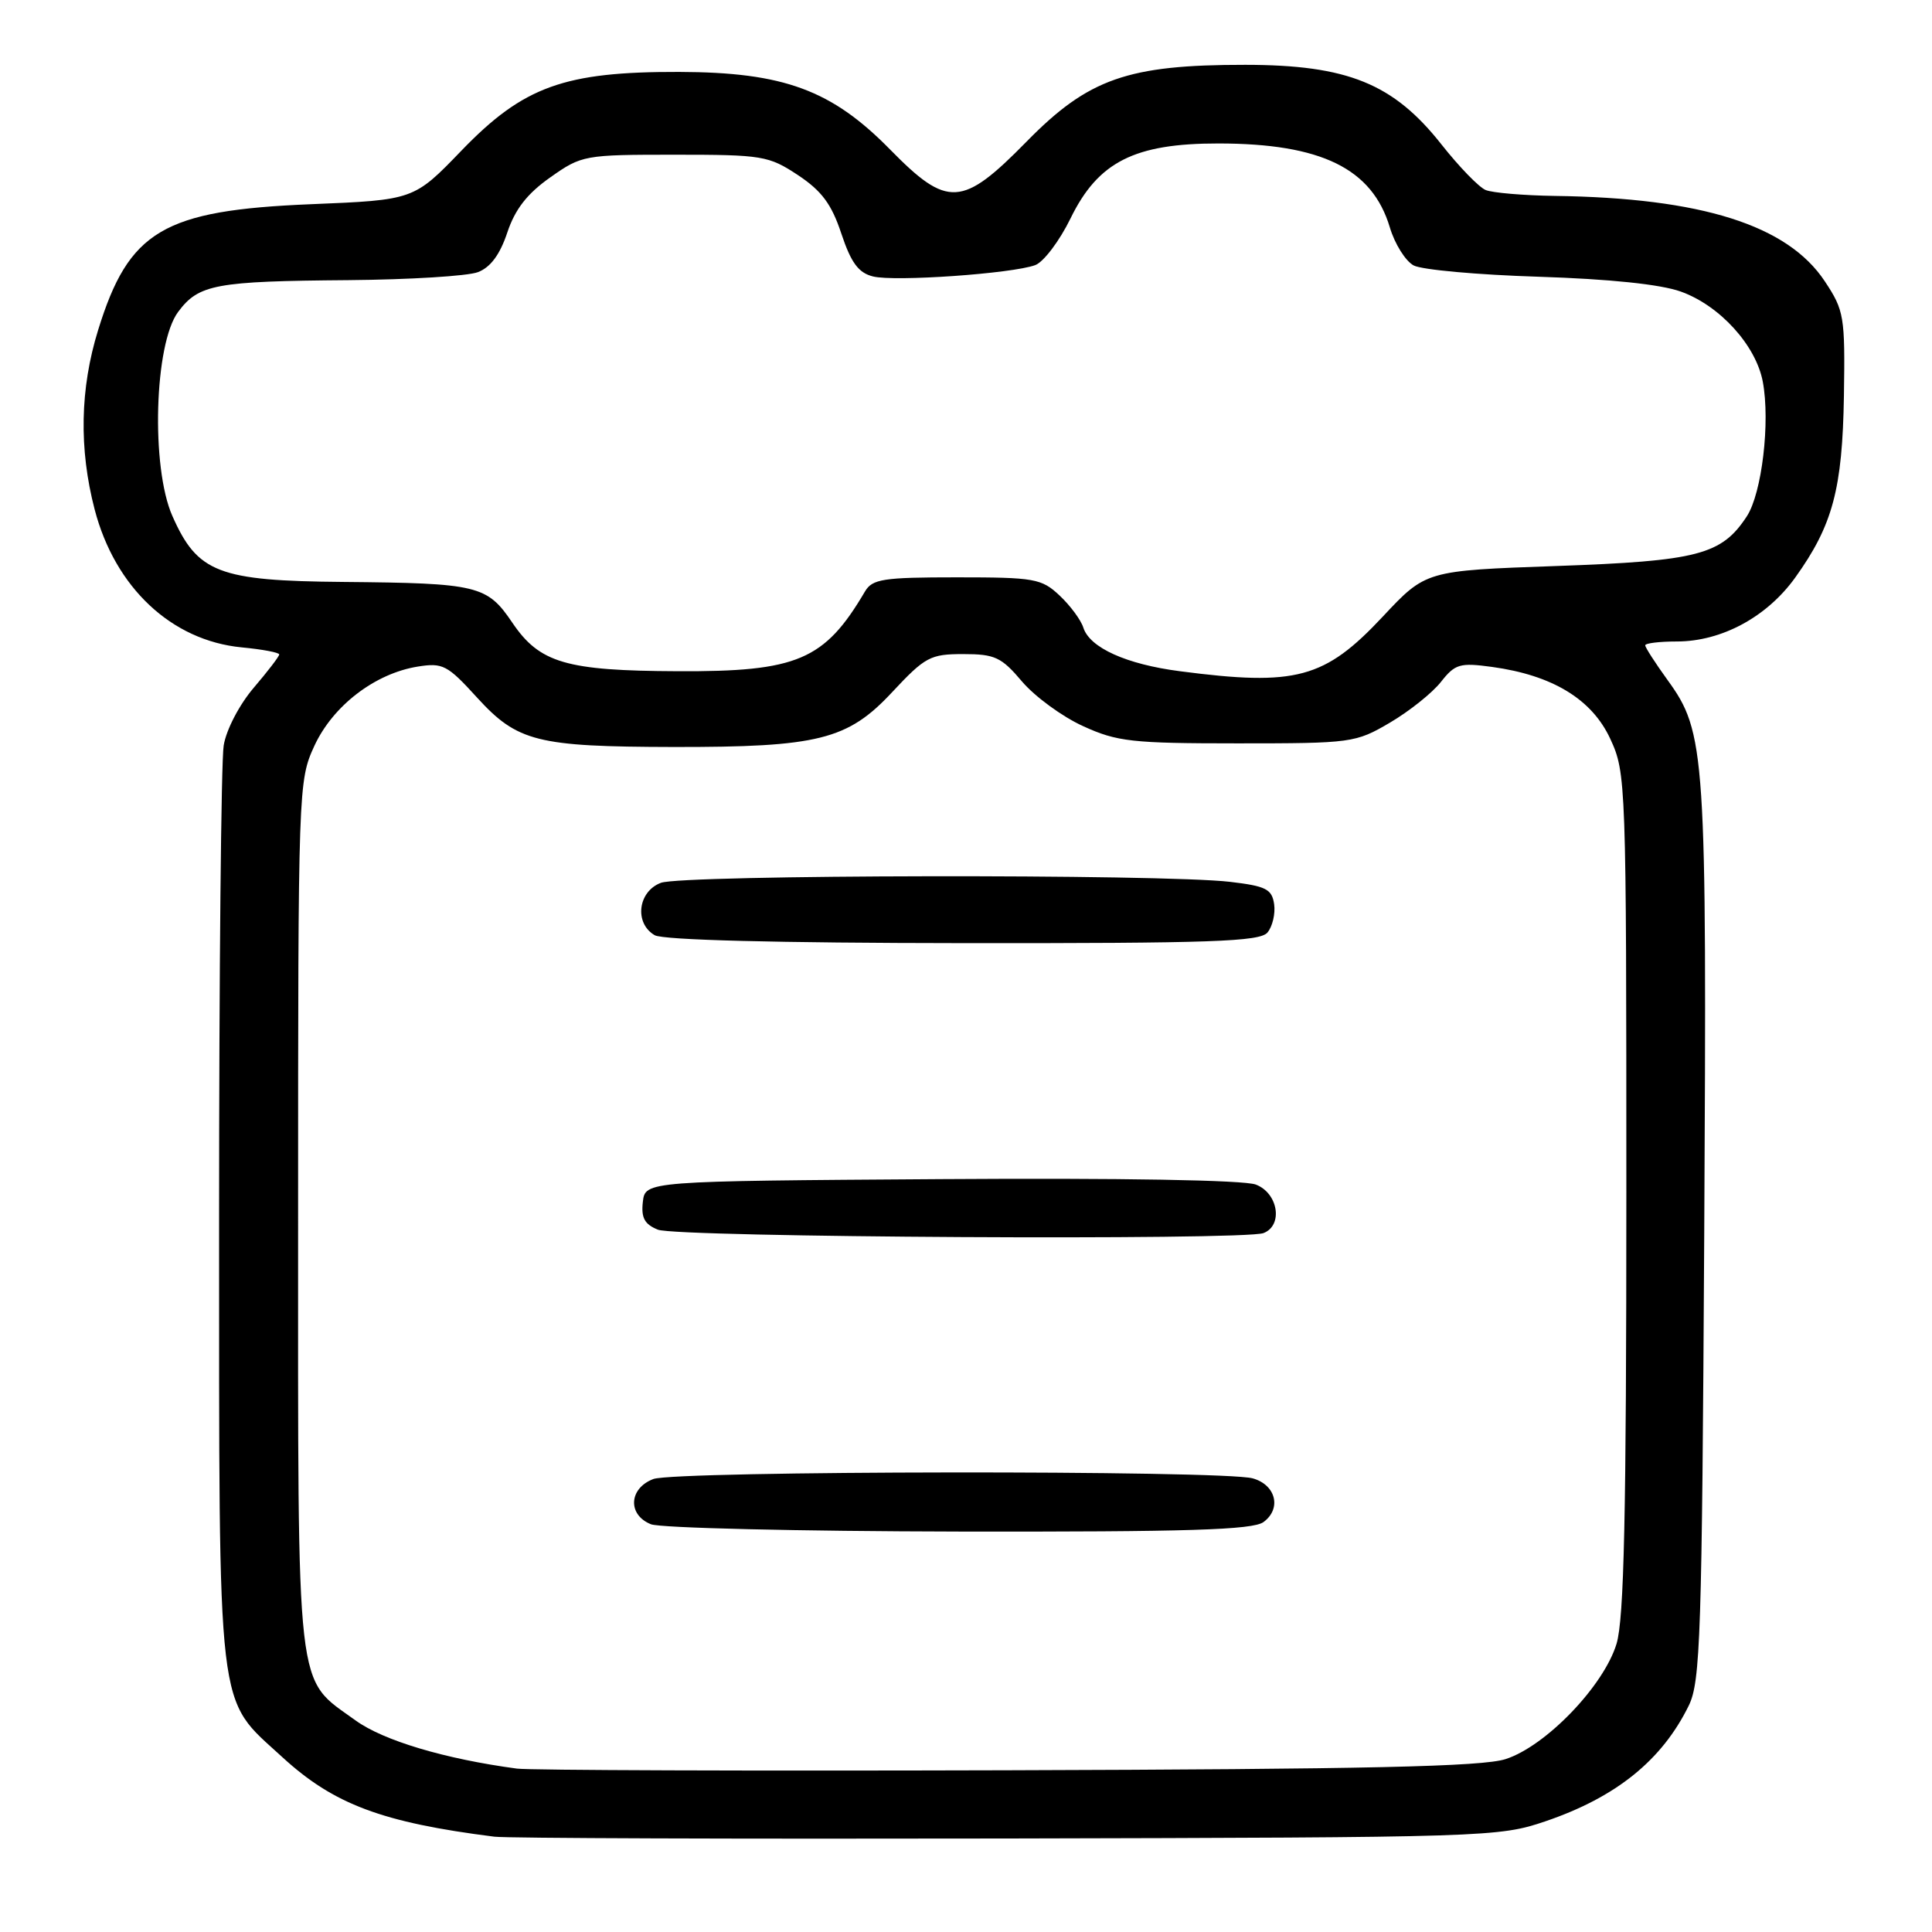 <?xml version="1.0" encoding="UTF-8" standalone="no"?>
<!DOCTYPE svg PUBLIC "-//W3C//DTD SVG 1.1//EN" "http://www.w3.org/Graphics/SVG/1.1/DTD/svg11.dtd" >
<svg xmlns="http://www.w3.org/2000/svg" xmlns:xlink="http://www.w3.org/1999/xlink" version="1.1" viewBox="0 0 256 256">
 <g >
 <path fill="currentColor"
d=" M 204.78 241.33 C 214.15 238.14 220.22 233.24 223.77 226.00 C 225.32 222.84 225.52 216.81 225.82 163.50 C 226.17 99.57 226.01 97.07 220.94 90.08 C 219.33 87.85 218.00 85.79 218.00 85.51 C 218.00 85.23 219.88 85.00 222.18 85.00 C 228.11 85.00 234.12 81.76 237.87 76.54 C 242.85 69.60 244.13 64.80 244.33 52.43 C 244.49 41.93 244.36 41.14 241.80 37.28 C 236.87 29.83 225.47 26.22 206.00 25.96 C 201.88 25.90 197.76 25.55 196.86 25.18 C 195.96 24.81 193.33 22.09 191.01 19.15 C 184.64 11.07 178.56 8.60 165.00 8.59 C 149.43 8.58 144.21 10.41 136.01 18.78 C 127.49 27.46 125.56 27.57 117.96 19.83 C 110.21 11.92 103.84 9.57 90.00 9.53 C 74.77 9.49 69.37 11.44 61.17 19.93 C 54.84 26.50 54.84 26.50 41.17 27.06 C 21.62 27.87 17.07 30.56 13.00 43.74 C 10.60 51.49 10.45 59.47 12.54 67.50 C 15.24 77.86 22.73 84.88 32.02 85.78 C 34.76 86.04 37.00 86.46 37.00 86.72 C 37.00 86.97 35.48 88.96 33.63 91.12 C 31.72 93.36 29.98 96.68 29.64 98.78 C 29.30 100.83 29.03 129.05 29.03 161.50 C 29.05 228.48 28.61 224.74 37.42 232.84 C 44.22 239.08 50.64 241.49 65.50 243.37 C 67.15 243.58 97.75 243.68 133.50 243.61 C 197.09 243.47 198.64 243.42 204.78 241.33 Z  M 68.50 234.35 C 58.95 233.07 50.81 230.64 47.12 227.97 C 39.10 222.16 39.50 225.67 39.50 161.00 C 39.50 104.18 39.53 103.45 41.66 98.82 C 44.12 93.51 49.67 89.25 55.33 88.33 C 58.67 87.79 59.28 88.11 63.22 92.44 C 68.56 98.29 71.17 98.94 89.20 98.98 C 108.42 99.01 112.33 98.03 118.21 91.72 C 122.59 87.03 123.27 86.67 127.64 86.67 C 131.82 86.67 132.69 87.07 135.42 90.30 C 137.11 92.29 140.75 94.96 143.50 96.21 C 148.02 98.28 149.98 98.50 164.00 98.50 C 179.11 98.50 179.62 98.43 184.18 95.75 C 186.75 94.24 189.79 91.81 190.93 90.36 C 192.81 87.97 193.44 87.79 197.70 88.37 C 205.72 89.47 210.94 92.65 213.37 97.90 C 215.46 102.42 215.50 103.49 215.50 158.00 C 215.50 200.77 215.20 214.49 214.20 217.81 C 212.51 223.39 204.84 231.37 199.50 233.09 C 196.43 234.09 181.05 234.43 133.50 234.57 C 99.40 234.67 70.15 234.57 68.50 234.35 Z  M 167.42 201.68 C 169.84 199.91 169.07 196.75 165.99 195.89 C 162.04 194.79 89.48 194.87 86.57 195.98 C 83.32 197.21 83.13 200.72 86.25 201.97 C 87.49 202.47 105.85 202.90 127.06 202.94 C 157.44 202.99 166.00 202.72 167.42 201.68 Z  M 167.42 163.39 C 170.05 162.38 169.37 158.09 166.40 156.96 C 164.81 156.36 148.66 156.08 124.65 156.24 C 85.50 156.50 85.50 156.50 85.18 159.26 C 84.94 161.37 85.41 162.23 87.18 162.94 C 89.71 163.96 164.85 164.38 167.42 163.39 Z  M 167.95 123.56 C 168.61 122.76 169.01 121.07 168.83 119.81 C 168.54 117.81 167.75 117.41 163.00 116.85 C 154.04 115.79 90.41 115.89 87.57 116.98 C 84.52 118.13 84.02 122.33 86.75 123.92 C 87.86 124.56 102.92 124.95 127.63 124.97 C 160.55 125.00 166.95 124.77 167.95 123.56 Z  M 156.34 88.94 C 149.24 88.02 144.40 85.83 143.55 83.17 C 143.23 82.15 141.81 80.23 140.40 78.91 C 138.01 76.66 137.08 76.50 126.78 76.50 C 117.00 76.50 115.59 76.72 114.61 78.38 C 109.25 87.49 105.65 89.02 89.78 88.94 C 74.99 88.88 71.50 87.85 67.88 82.50 C 64.54 77.56 63.33 77.27 45.50 77.11 C 28.95 76.97 26.17 75.90 22.84 68.37 C 19.98 61.91 20.44 45.55 23.61 41.32 C 26.33 37.67 28.55 37.26 46.18 37.12 C 54.26 37.05 61.98 36.58 63.33 36.06 C 64.99 35.43 66.25 33.73 67.22 30.81 C 68.25 27.72 69.86 25.65 72.92 23.50 C 77.08 20.56 77.43 20.50 89.41 20.50 C 101.03 20.50 101.85 20.64 105.73 23.20 C 108.88 25.29 110.19 27.05 111.48 30.95 C 112.77 34.82 113.75 36.15 115.67 36.63 C 118.53 37.35 134.11 36.26 137.17 35.13 C 138.28 34.72 140.39 31.93 141.85 28.94 C 145.51 21.44 150.32 19.00 161.46 19.01 C 175.07 19.02 181.82 22.32 184.16 30.13 C 184.81 32.32 186.24 34.59 187.31 35.17 C 188.39 35.75 195.85 36.42 203.89 36.67 C 213.26 36.97 220.01 37.67 222.70 38.63 C 227.87 40.47 232.67 45.75 233.58 50.58 C 234.58 55.93 233.46 65.36 231.46 68.42 C 228.12 73.52 224.96 74.34 206.22 75.00 C 188.93 75.61 188.93 75.61 183.22 81.71 C 175.52 89.93 171.74 90.95 156.34 88.94 Z "/>
</g>
</svg>